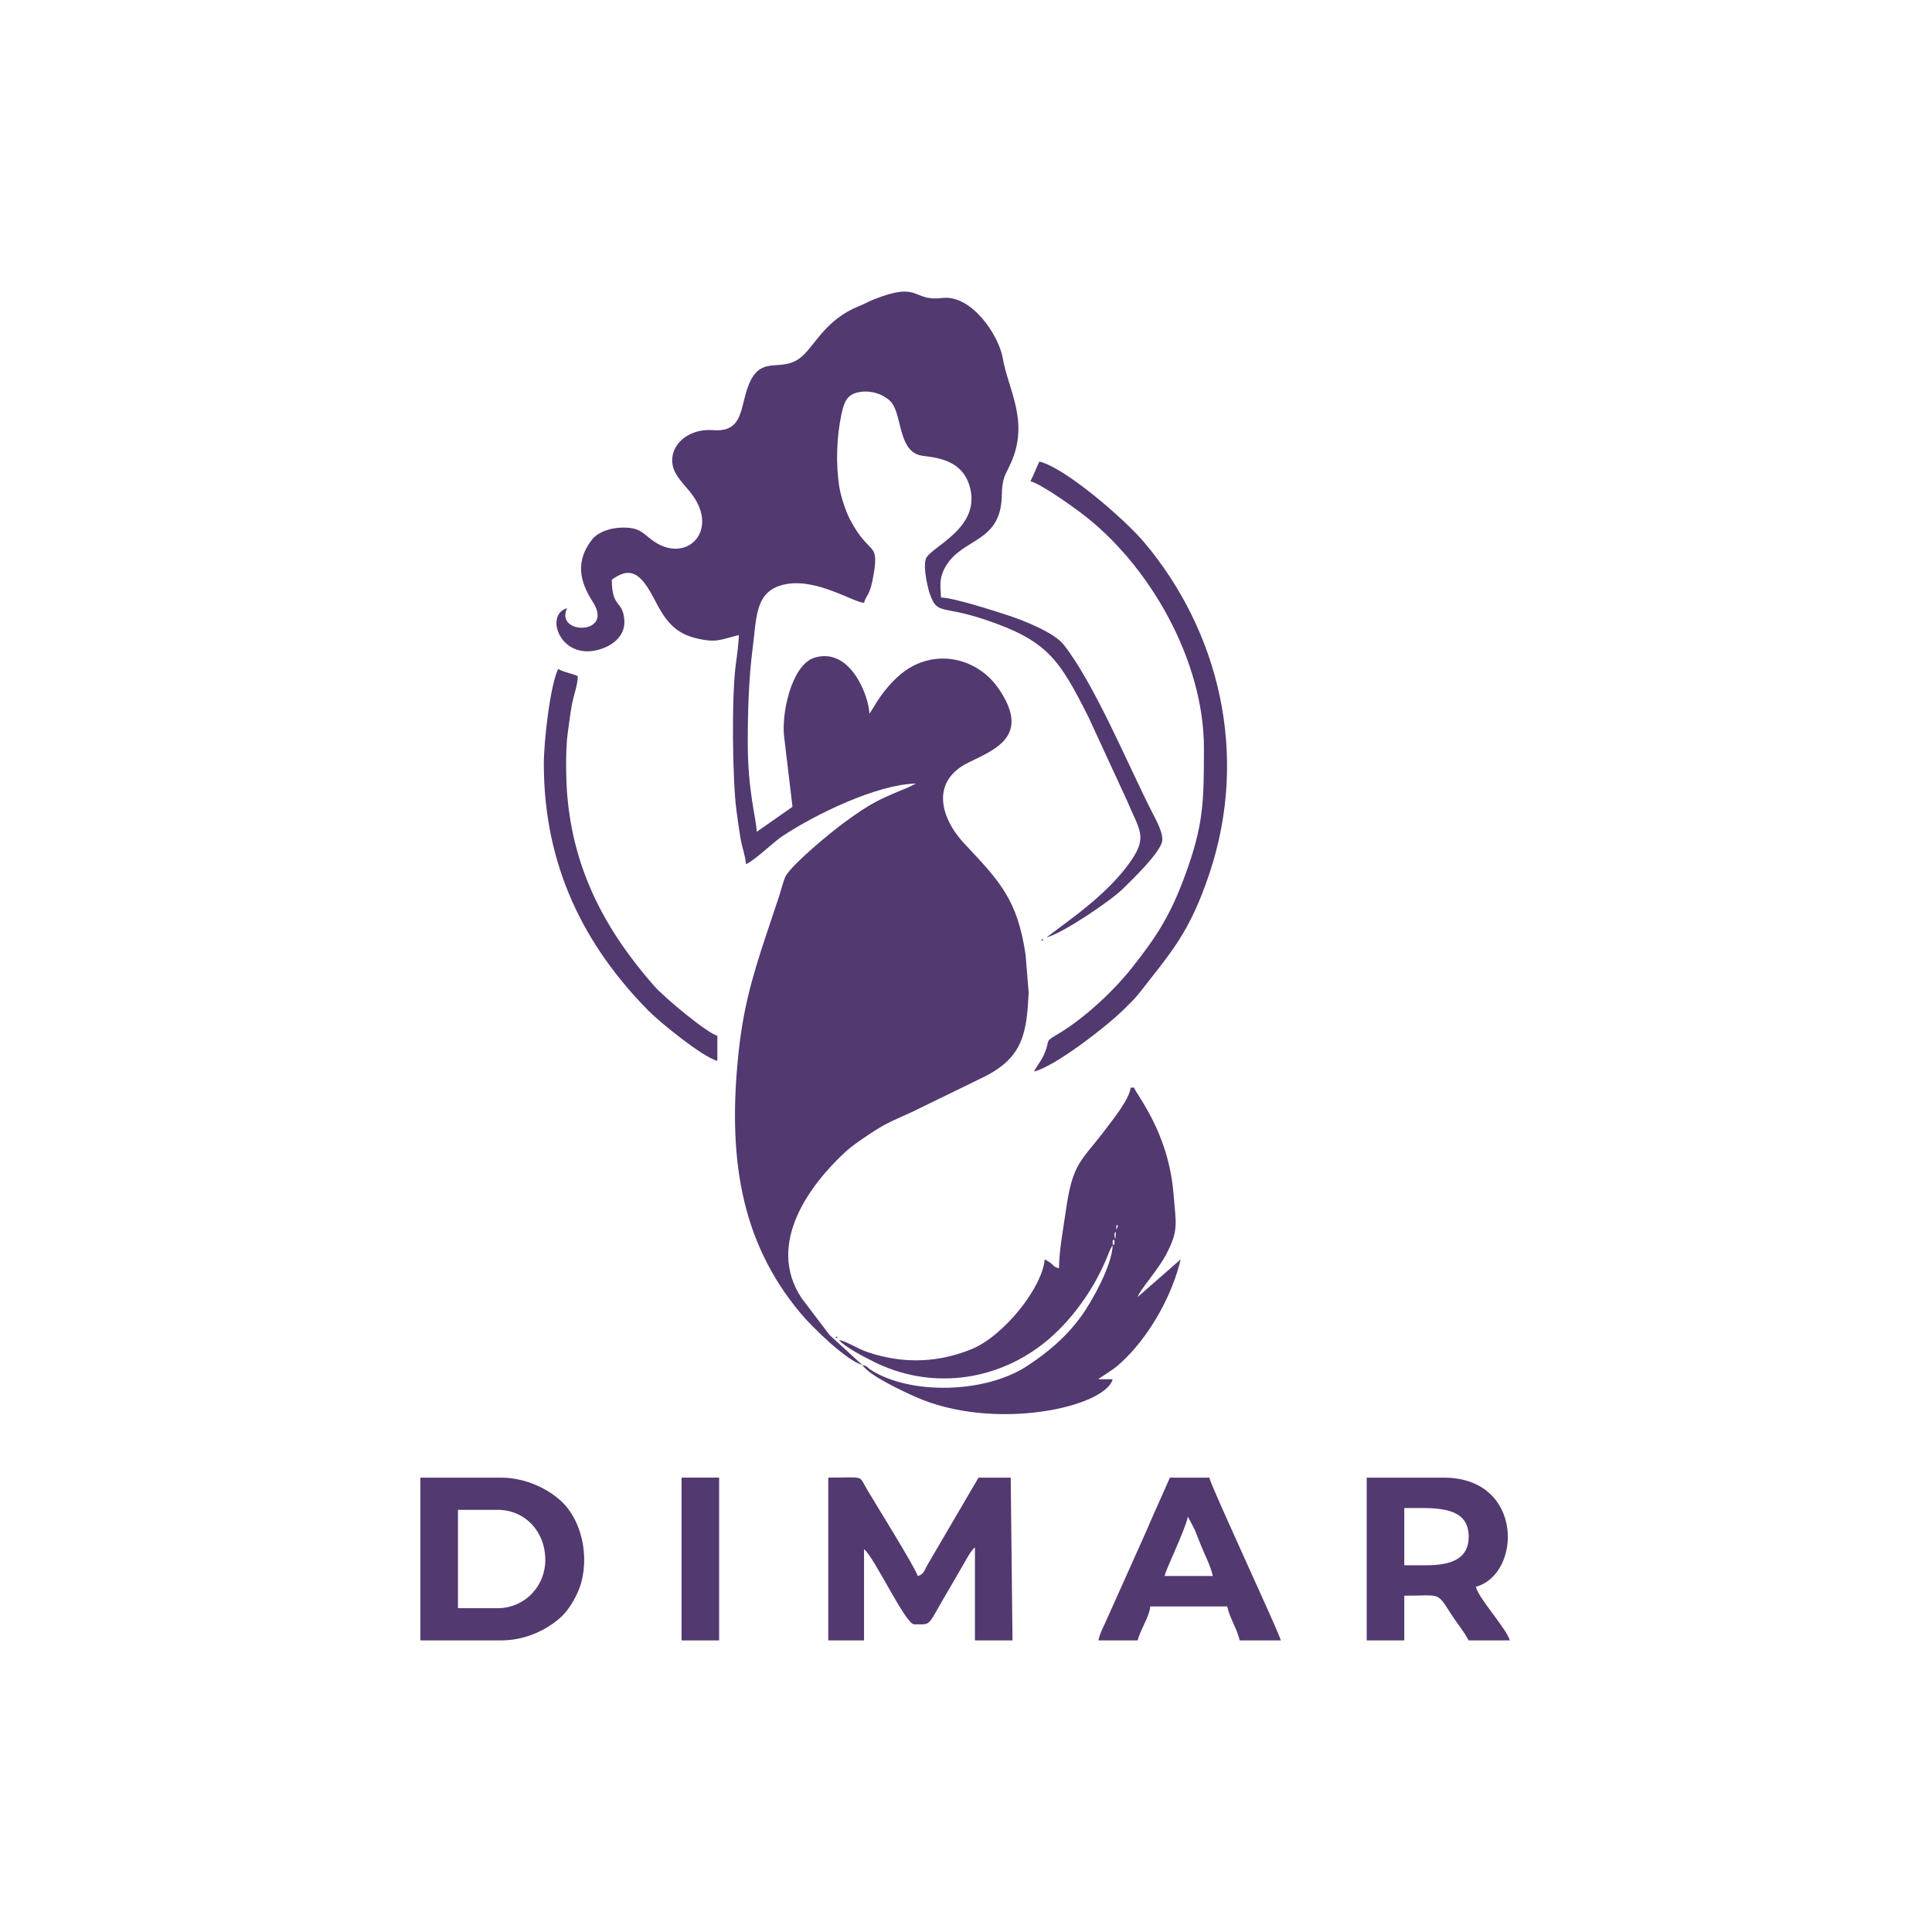 <?xml version="1.0" encoding="UTF-8"?>
<!DOCTYPE svg PUBLIC "-//W3C//DTD SVG 1.1//EN" "http://www.w3.org/Graphics/SVG/1.1/DTD/svg11.dtd">
<!-- Creator: CorelDRAW 2021 (64-Bit) -->
<svg xmlns="http://www.w3.org/2000/svg" xml:space="preserve" width="3.6in" height="3.6in" version="1.1" style="shape-rendering:geometricPrecision; text-rendering:geometricPrecision; image-rendering:optimizeQuality; fill-rule:evenodd; clip-rule:evenodd"
viewBox="0 0 3600 3600"
 xmlns:xlink="http://www.w3.org/1999/xlink"
 xmlns:xodm="http://www.corel.com/coreldraw/odm/2003">
 <defs>
  <style type="text/css">
   <![CDATA[
    .fil0 {fill:#523970}
   ]]>
  </style>
 </defs>
 <g id="Layer_x0020_1">
  <g id="_1530984447536">
   <path class="fil0" d="M1606.67 2543.33l-60.9 -55.76 -51.78 -68.22c-69.09,-103.23 19,-215.24 80.14,-271.89 14.02,-12.99 30.3,-23.72 45.87,-34.13 33.77,-22.56 45.75,-25.73 78.91,-41.09l134.45 -65.54c74.03,-36.65 79.57,-83.22 83.44,-156.79l-5.75 -70.95c-15.26,-102.06 -47.06,-135.76 -113.58,-206.42 -46.31,-49.2 -63.16,-117.09 6.88,-151.52 50.12,-24.63 117.23,-49.74 56.17,-138.19 -37.09,-53.74 -108.07,-72.91 -165.86,-38.17 -26.02,15.64 -51.35,45.71 -66.81,73.19l-7.84 12.16c-0.7,-31.49 -34.44,-124.11 -101.45,-104.79 -44.9,12.95 -63.43,109.09 -57.15,150.04l15.27 128.08 -66.67 46.67c-0.54,-24.48 -16.72,-73.98 -16.67,-166.67 0.04,-62.08 2.09,-121.13 9.01,-174.32 7.82,-60.11 3.86,-109.86 62.74,-120.64 57.51,-10.53 123.59,33.19 144.92,34.96 4.46,-16.7 11.12,-11.05 18.23,-55.11 9.77,-60.56 -8.83,-31.43 -45,-101.46 -6.96,-13.47 -16.41,-41.52 -19.02,-57.65 -7.32,-45.28 -5.24,-96 3.8,-137.76 5.3,-24.47 11.25,-37.75 35.67,-41.16 24.18,-3.37 47.12,7.53 56.94,19.18 20.26,24.04 12.93,86.09 51.54,98.46 15.68,5.02 76.47,0.63 93.96,56.05 25.41,80.52 -74.11,115.36 -81.11,137.88 -5.16,16.6 3.78,54.27 7.79,65.43 14.15,39.33 21.24,20.04 102.61,47.39 115.14,38.7 138.06,72.15 193.52,183.15l71.54 155.12c21.5,52.09 38.14,65.08 8.25,109.2 -29.03,42.85 -73.3,80.64 -114.91,111.76l-43.81 32.85c28.42,-6.62 119.11,-67.52 142.57,-90.77 18.21,-18.05 62.82,-60.59 72.05,-84.98 5.73,-15.15 -11.18,-44.31 -17.95,-57.58 -44.67,-87.63 -106.61,-237.91 -164.62,-312.04 -17.57,-22.46 -72.41,-44.21 -102.43,-54.24 -25.08,-8.37 -102.59,-33.19 -126.28,-33.72 0,-17.16 -5.86,-34.52 9.99,-60.01 32.05,-51.52 101.75,-42.26 103.35,-129.98 0.61,-33.62 6.5,-37.57 16.66,-60.01 35.37,-78.09 -4.95,-137.8 -14.72,-195.27 -7.49,-44.04 -58.79,-119.7 -113.34,-112.8 -55.42,7 -40.74,-32.06 -127.24,2.76 -11.1,4.46 -16.26,7.89 -27.56,12.44 -60.32,24.32 -79.8,69.1 -104.5,92.17 -37.96,35.44 -76.3,-4.66 -100.33,53 -17.27,41.43 -8.95,90.37 -66.93,85.89 -52.23,-4.04 -88.65,36.17 -72.25,75.35 6.28,14.98 22.27,30.22 32.65,44.04 52.45,69.82 -12.15,132.47 -74.86,84.86 -17.56,-13.33 -23.34,-23.08 -54.26,-22.72 -24.41,0.28 -46.69,9.08 -57.32,22.95 -30.07,39.25 -23.68,75.98 2.1,115.91 40.12,62.16 -71.99,61.21 -48.1,11.43 -43.96,11.74 -11.65,102.4 65.26,75.26 21.59,-7.62 44.16,-25.22 41.27,-54.79 -3.54,-36.28 -23.19,-20.41 -23.19,-73.8 18.16,-12.16 38.48,-23.93 62.06,7.94 25.64,34.65 33.29,85.36 92.63,100.7 41.05,10.61 49.34,2.3 81.98,-5.31 0,12.02 -3.3,37.81 -5.27,51.4 -8.68,59.91 -6.69,220.65 0.91,276.29 2.63,19.31 4.55,33.29 7.19,49.48 3,18.41 9.16,33.32 10.5,49.5 11.58,-3.09 52.63,-41.78 65.97,-50.7 62.96,-42.11 177.85,-97.68 250.7,-99.3l-15.63 7.7c-52.39,21.39 -68.5,28.59 -118.22,65.11 -28.07,20.63 -94.09,75.63 -108.2,98.46 -4.31,6.98 -9.15,27.42 -12.53,37.47 -5,14.9 -8.36,25.06 -13.34,40 -28.39,85.13 -51.49,150.94 -62.09,247.91 -21.31,195.07 1.35,355.11 115.65,491.04 22.36,26.6 85.49,87.93 114.36,95.63z"/>
   <path class="fil0" d="M2073.33 2320c0,-17.01 -0.05,-5.53 3.33,-10 0,17.62 -0.02,4.97 -3.33,10zm3.33 -16.67c-1.19,-6.31 4.2,-11.85 2.11,-2.11 -0.05,0.22 0.09,13.74 -2.11,2.11zm3.33 -16.67c0,-8.53 5.28,-0.54 1.98,0 -0.04,0.01 -1.98,9.3 -1.98,0zm-516.67 210c9.16,12.5 47.19,31.86 63.32,40.01 106.36,53.75 227.89,37.29 317.18,-32.85 52.64,-41.35 96.36,-103.6 120.89,-165.77 1.13,-2.86 2.57,-6.63 3.9,-9.43 0.44,-0.92 1.86,-3.64 2.26,-4.41l2.44 -4.22c-0.81,36.46 -37.5,103.89 -59.48,133.85 -27.58,37.61 -61.43,66.5 -101.14,92.2 -78.31,50.67 -216.25,53.11 -289.2,7.1 -9.77,-6.16 -4.83,-6.61 -16.85,-9.82 13.46,20.11 73.7,48.06 97.78,58.89 147.63,66.38 354.95,19.99 368.89,-32.22l-26.67 0c3.51,-3.05 0.41,-0.65 5.77,-4.23 21.38,-14.28 26.68,-16.42 46.74,-36.6 46.08,-46.35 85.68,-117.48 100.83,-182.51l-80 70c3.36,-12.57 37.92,-50.09 53.38,-79.95 23.03,-44.46 18.07,-54.53 13.2,-113.3 -9.53,-114.96 -69.89,-184.16 -73.25,-196.75l-6.67 0c-1.73,20.81 -32.24,58.51 -43.33,73.33 -49.34,65.93 -64.28,64.33 -77.26,156.07 -4.27,30.16 -12.74,75.08 -12.74,107.26 -14.1,-3.76 -6.17,-5.82 -26.67,-16.67 -4.39,52.82 -76.61,142.94 -136.09,167.24 -58.7,23.97 -123.61,29.29 -193.54,5.73 -18.65,-6.28 -37.45,-19.19 -53.7,-22.97z"/>
   <path class="fil0" d="M1543.33 3056.67l66.67 0 0 -170c18.41,13.49 77.21,140 93.33,140 35.39,0 21.87,6.47 67.33,-69.34 7.99,-13.32 14.05,-24.72 22.04,-37.96 6.09,-10.09 16.12,-30.29 23.96,-36.04l0 173.33 70 0 -3.33 -303.33 -60 0 -94.76 161.91c-6.9,11.78 -6.89,18.31 -18.57,21.43 -3.2,-13.73 -79.74,-136.27 -94.76,-161.91 -15.72,-26.84 -2.89,-21.43 -71.9,-21.43l0 303.33z"/>
   <path class="fil0" d="M926.67 2996.67l-73.33 0 0 -183.33 73.33 0c52.09,0 88.01,40.06 89.41,90.29 1.43,51.43 -38.04,93.05 -89.41,93.05zm-143.33 60l150 0c46.41,0 85.24,-19.83 110.86,-42.47 12.77,-11.29 23.62,-28.57 31.42,-45.24 24.94,-53.31 13.35,-131.18 -29.67,-171.56 -24.46,-22.96 -66.58,-44.06 -112.61,-44.06l-150 0 0 303.33z"/>
   <path class="fil0" d="M1920 896.67c19.62,5.24 72.44,42.75 92.39,57.61 129.65,96.56 230.94,276.76 230.94,439.06 0,101.08 -0.4,144 -36.16,240.5 -26.58,71.72 -51.62,110.9 -97.6,169.06 -35.94,45.46 -91.81,96.96 -141.1,125.57 -21.37,12.4 -12.14,9.14 -21.2,32.13 -6.02,15.27 -13.33,22.34 -20.6,36.07 38.3,-8.92 136.26,-84.48 169.17,-117.5 11.52,-11.56 18.54,-17.74 28.91,-31.09 57.13,-73.55 91.92,-109.83 129.01,-220.98 74.15,-222.2 17.34,-451.1 -121.4,-616.11 -36.96,-43.95 -148.25,-139.93 -195.69,-150.98 -6.05,12.61 -10.09,24.25 -16.67,36.67z"/>
   <path class="fil0" d="M2656.67 2916.67l-40 0 0 -106.67 33.33 0c46.4,0 86.67,6.92 86.67,53.33 0,43.68 -36.27,53.33 -80,53.33zm-110 140l70 0 0 -83.33c71.79,0 58.93,-8.62 90.66,39.34 10.34,15.63 20.7,27.67 29.34,44l76.67 0c-5.74,-21.5 -58.28,-78.3 -63.33,-100 85.48,-22.83 90.3,-203.33 -60,-203.33l-143.33 0 0 303.33z"/>
   <path class="fil0" d="M2213.33 2826.67c0.52,0.59 1.27,0.79 1.46,1.87l11.45 21.89c4.19,10.48 7.05,17.78 11.36,28.63 7.75,19.5 17.65,37.28 22.39,57.61l-90 0c3.61,-15.51 36.74,-81.71 43.33,-110zm-166.67 230l73.33 0c4.77,-20.48 21.69,-43.55 23.33,-63.33l143.33 0c5.6,24.02 17.93,40.13 23.33,63.33l76.67 0c-3.69,-15.84 -128.87,-284.19 -133.33,-303.33l-73.33 0 -32.87 73.8c-5.6,13.75 -10.02,22.85 -16.18,37.15l-68.09 151.91c-5.83,14.32 -12.14,23.03 -16.2,40.47z"/>
   <path class="fil0" d="M1013.33 1423.33c0,191.79 76.75,340.39 195.82,460.85 20.04,20.27 100.68,86.23 127.52,92.48l0 -46.67c-19.73,-5.27 -98.97,-71.5 -117.48,-92.52 -88.83,-100.91 -150.89,-213.93 -162.35,-357.65 -2.47,-30.94 -3.1,-85.24 1.19,-115.13 2.72,-18.96 4.8,-36.96 7.74,-52.26 3.42,-17.8 10.52,-35.58 10.89,-52.44 -11.64,-5.58 -23.42,-6.32 -36.67,-13.33 -15.11,31.49 -26.67,135.76 -26.67,176.67z"/>
   <polygon class="fil0" points="1270,3056.67 1340,3056.67 1340,2753.33 1270,2753.33 "/>
   <polygon class="fil0" points="1943.33,1750 1940,1750 1942.78,1753.89 "/>
   <polygon class="fil0" points="1560,2493.33 1560,2490 1556.11,2492.78 "/>
   <polygon class="fil0" points="1950,1746.67 1943.33,1750 "/>
   <polygon class="fil0" points="1563.33,2496.67 1560,2493.33 "/>
  </g>
 </g>
</svg>

